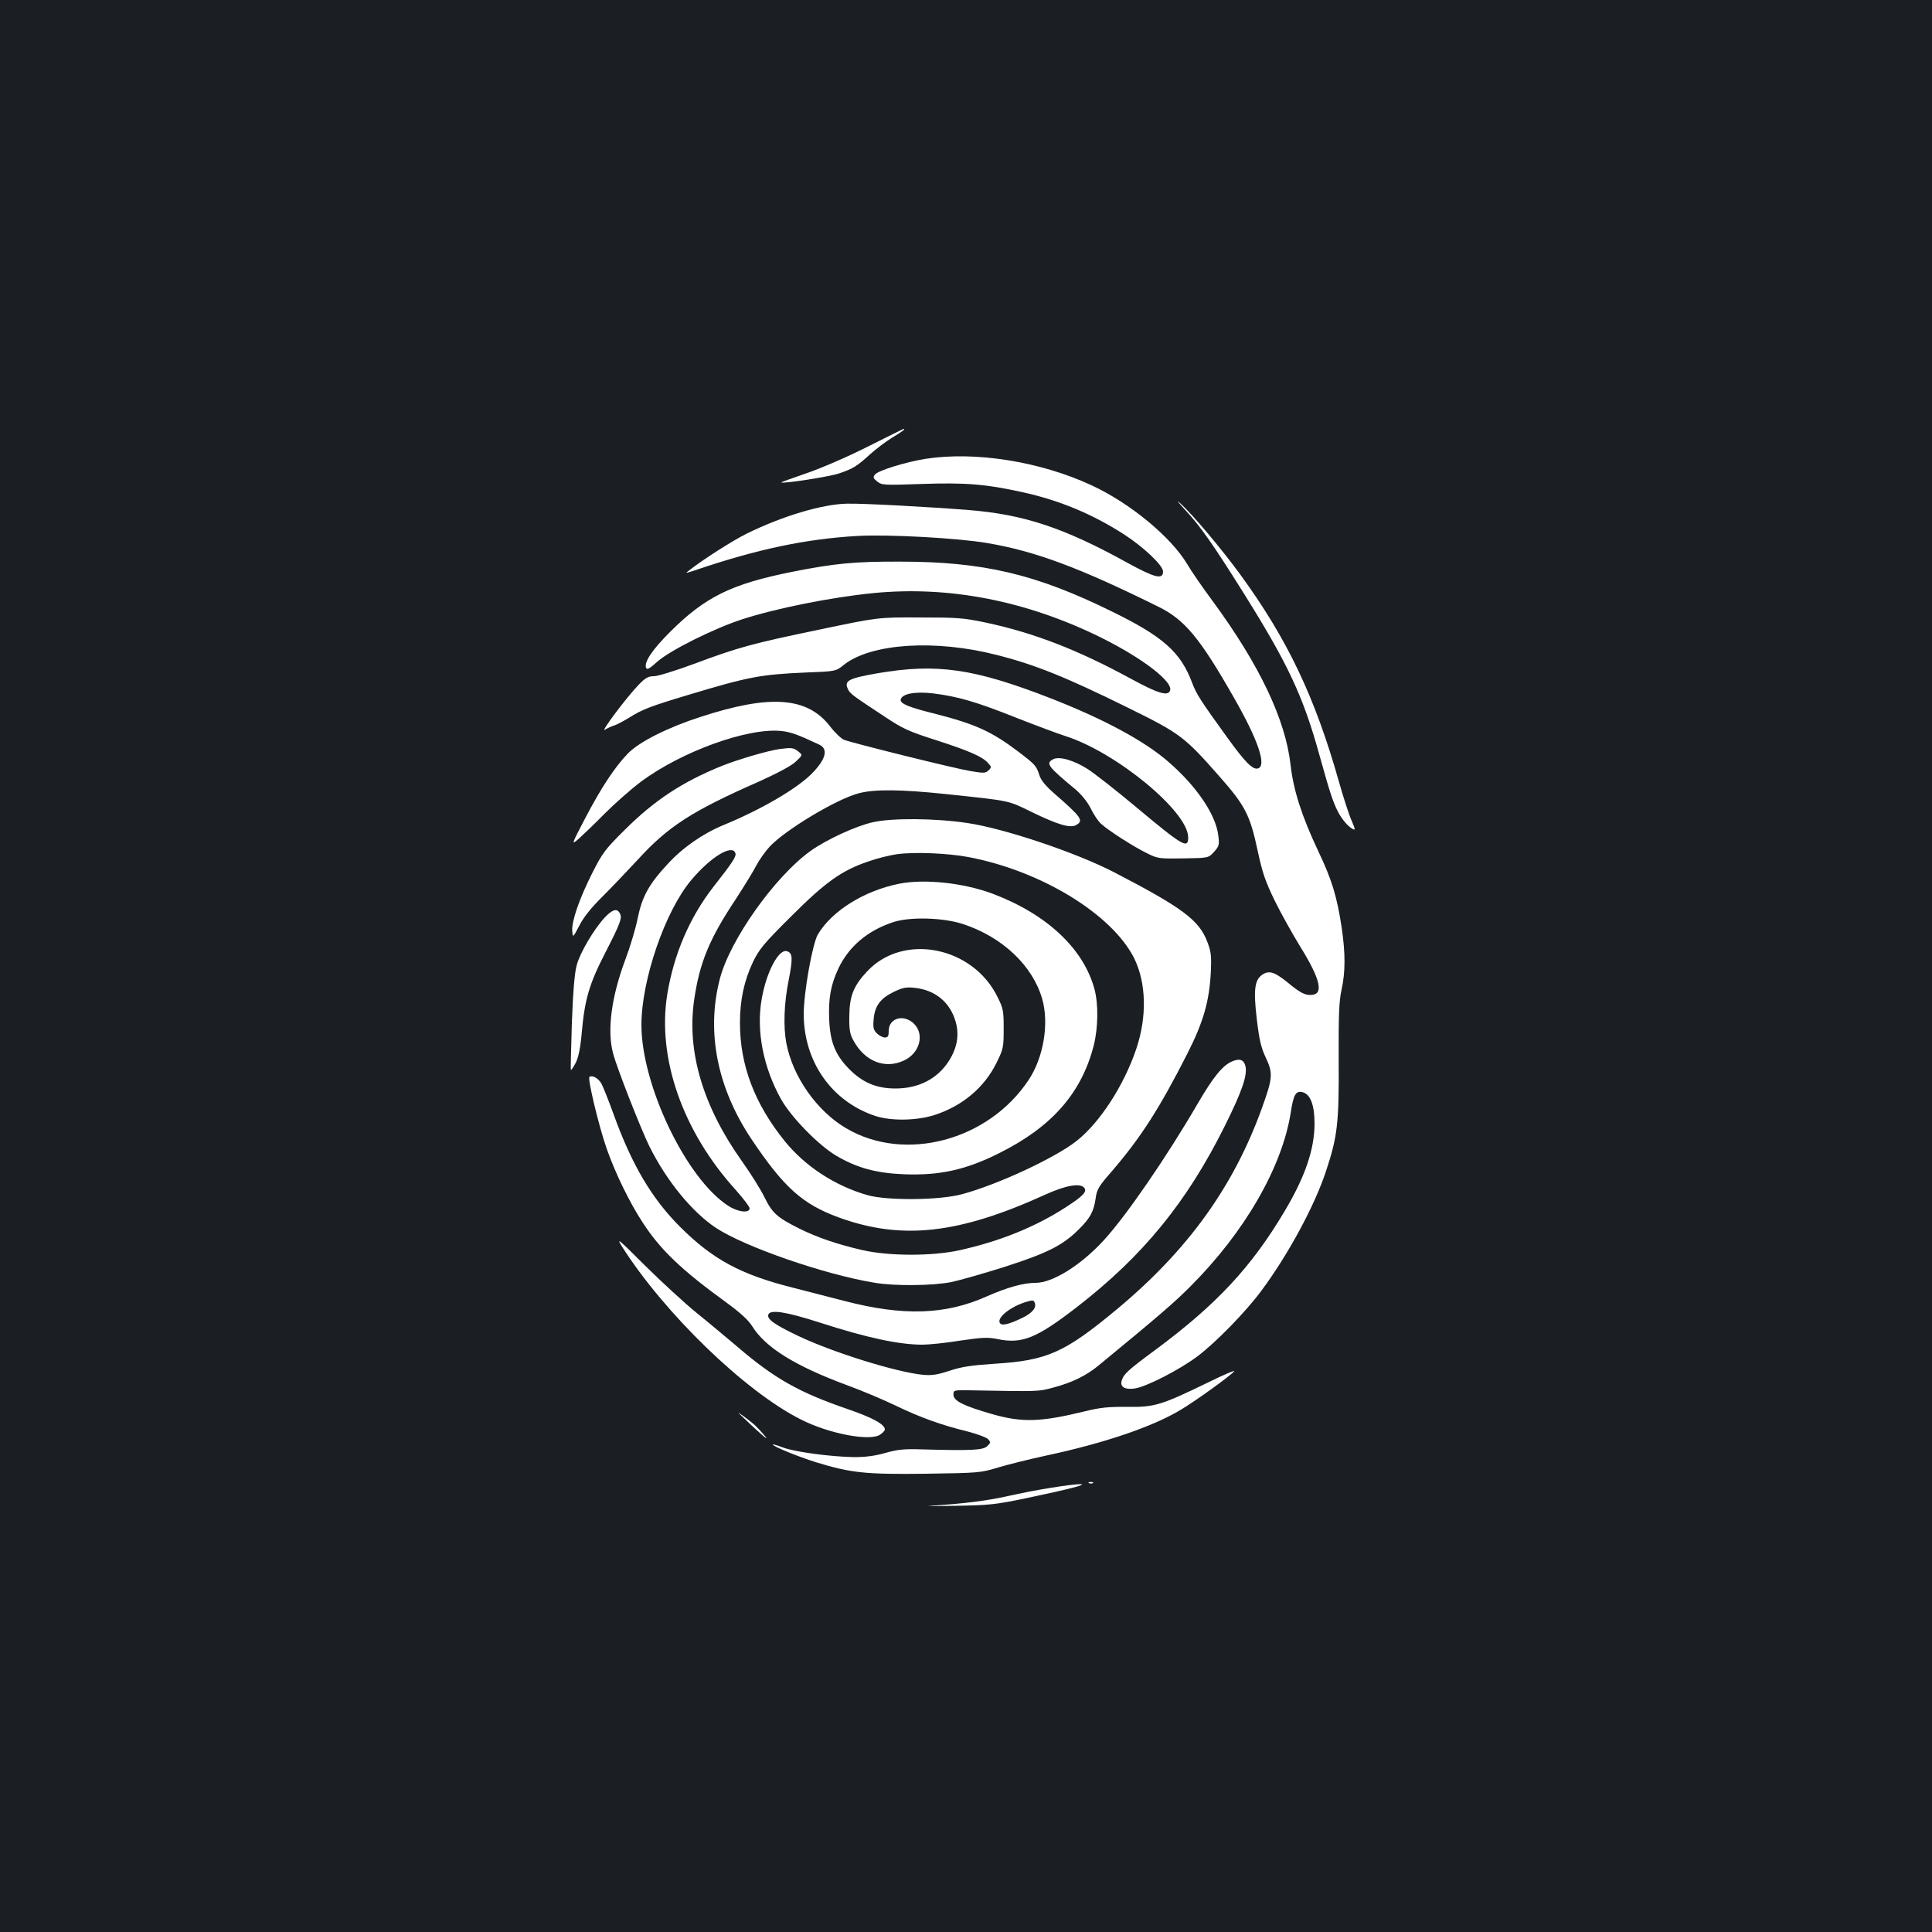 <?xml version="1.0" standalone="no"?>
<!DOCTYPE svg PUBLIC "-//W3C//DTD SVG 20010904//EN"
 "http://www.w3.org/TR/2001/REC-SVG-20010904/DTD/svg10.dtd">
<svg version="1.0" xmlns="http://www.w3.org/2000/svg"
 width="1000pt" height="1000pt" viewBox="0 0 1000 1000"
 preserveAspectRatio="xMidYMid meet">
<rect width="100%" height="100%" fill="#1b1f23"/>
<g transform="translate(0,1000) scale(0.1,-0.1)"
fill="#ffffff" stroke="none">
<path d="M4489 7687 c-105 -53 -240 -111 -316 -137 -72 -25 -131 -46 -130 -47
8 -8 254 30 301 47 71 24 91 36 160 99 29 26 80 65 114 86 55 33 70 45 59 45
-2 0 -86 -42 -188 -93z"/>
<path d="M4790 7625 c-105 -17 -243 -60 -261 -81 -11 -14 -10 -19 11 -36 24
-19 34 -20 230 -13 228 8 334 -1 520 -42 193 -42 365 -114 528 -219 102 -66
202 -161 202 -192 0 -44 -43 -33 -190 48 -323 178 -530 247 -815 270 -202 16
-546 35 -630 33 -128 -2 -335 -64 -520 -155 -71 -35 -226 -134 -295 -188 -25
-19 -25 -19 30 -1 317 108 572 162 840 177 156 9 521 -11 671 -37 247 -42 474
-126 886 -330 134 -66 213 -160 388 -467 129 -225 174 -360 124 -370 -27 -5
-66 35 -157 161 -138 191 -159 223 -182 284 -59 157 -149 238 -415 368 -392
193 -665 258 -1095 258 -235 1 -340 -9 -561 -53 -314 -63 -448 -129 -630 -310
-94 -94 -136 -157 -125 -187 5 -11 18 -4 58 32 65 58 291 171 438 219 179 58
459 114 679 136 394 39 796 -40 1182 -231 215 -107 373 -229 355 -274 -11 -30
-63 -14 -201 61 -277 151 -503 238 -750 291 -118 25 -149 27 -345 27 -215 1
-215 1 -515 -62 -352 -73 -422 -92 -652 -178 -95 -35 -188 -64 -208 -64 -29 0
-44 -8 -78 -43 -65 -67 -203 -252 -176 -234 13 8 35 18 48 22 14 4 47 22 75
39 72 45 108 59 311 120 309 93 372 105 604 115 157 6 157 6 199 40 141 111
471 133 791 51 198 -50 357 -114 681 -274 268 -132 290 -148 472 -355 134
-152 158 -199 198 -386 25 -116 40 -158 89 -259 33 -67 92 -172 130 -234 108
-174 125 -252 54 -252 -31 0 -56 13 -121 67 -65 52 -93 61 -127 39 -41 -27
-48 -77 -30 -230 13 -109 22 -148 47 -201 38 -81 36 -105 -22 -265 -146 -403
-383 -732 -747 -1035 -273 -227 -362 -267 -638 -284 -118 -8 -167 -15 -230
-36 -64 -21 -92 -25 -138 -21 -139 14 -467 116 -647 202 -122 58 -162 87 -153
110 10 27 90 15 264 -41 248 -80 412 -115 534 -115 33 0 121 9 195 21 115 17
144 18 193 8 127 -26 200 3 409 164 344 266 571 544 768 940 89 179 118 263
106 310 -8 32 -30 40 -69 23 -48 -20 -97 -80 -177 -217 -164 -282 -373 -585
-488 -710 -119 -129 -264 -219 -352 -219 -63 0 -148 -24 -250 -69 -215 -97
-434 -104 -738 -25 -53 14 -176 45 -272 70 -266 67 -412 146 -580 314 -146
146 -250 321 -345 585 -26 72 -54 142 -63 158 -17 27 -45 43 -61 33 -11 -7 48
-254 89 -371 44 -126 119 -280 186 -382 92 -142 201 -246 434 -415 71 -52 114
-91 133 -122 69 -111 222 -206 492 -306 77 -28 190 -76 250 -105 126 -61 240
-102 372 -134 50 -13 99 -31 107 -40 15 -16 14 -19 -5 -37 -22 -20 -81 -23
-335 -16 -92 3 -126 0 -190 -18 -56 -16 -104 -22 -164 -22 -121 2 -307 27
-368 50 -29 11 -52 18 -52 15 0 -9 129 -62 225 -92 180 -55 255 -63 569 -59
273 4 283 5 371 32 50 15 162 43 250 62 300 64 550 149 695 236 85 51 256 175
278 200 6 8 -55 -18 -136 -58 -241 -117 -276 -128 -417 -126 -97 1 -139 -3
-220 -23 -230 -56 -324 -59 -481 -14 -146 42 -199 68 -199 100 0 23 2 24 75
23 374 -7 363 -7 442 14 98 26 171 62 235 115 315 259 391 325 473 407 283
283 476 618 521 902 14 93 26 113 61 105 41 -11 62 -67 62 -162 0 -133 -48
-274 -153 -451 -173 -292 -354 -486 -671 -721 -142 -105 -164 -125 -174 -159
-10 -32 16 -48 66 -41 60 8 233 97 325 166 97 73 250 230 331 339 139 187 276
440 335 619 60 181 68 249 66 578 -1 236 2 304 15 363 20 92 20 185 1 318 -25
163 -50 248 -121 397 -87 184 -129 317 -144 447 -26 235 -160 517 -402 847
-52 70 -112 157 -133 193 -84 141 -297 317 -497 409 -266 123 -601 176 -858
136z m566 -4369 c10 -26 -15 -54 -68 -79 -74 -35 -107 -41 -114 -22 -11 28 58
82 136 106 37 11 40 10 46 -5z"/>
<path d="M6135 7360 c79 -85 143 -176 304 -433 229 -366 306 -531 390 -834 54
-194 70 -243 96 -294 20 -39 52 -77 77 -90 14 -8 13 -1 -6 43 -13 29 -43 121
-66 203 -124 438 -267 737 -508 1068 -97 133 -246 311 -313 372 -24 22 -12 6
26 -35z"/>
<path d="M4541 6515 c-148 -26 -172 -38 -153 -80 12 -26 19 -31 192 -145 93
-62 124 -76 265 -121 173 -56 239 -85 269 -118 18 -20 19 -23 3 -38 -15 -15
-24 -16 -94 -4 -85 14 -611 145 -655 162 -14 6 -47 37 -72 70 -118 152 -310
166 -671 48 -168 -54 -317 -129 -375 -189 -67 -69 -139 -178 -221 -335 -73
-140 -73 -140 -33 -106 21 19 82 77 134 130 53 53 136 126 185 163 212 159
560 284 732 264 46 -5 85 -19 193 -70 50 -23 34 -79 -43 -155 -79 -77 -259
-182 -451 -261 -109 -45 -212 -117 -290 -202 -97 -104 -132 -168 -155 -279
-10 -52 -39 -149 -64 -215 -73 -195 -96 -370 -63 -489 21 -78 144 -391 188
-480 89 -178 219 -337 343 -420 150 -99 565 -243 825 -285 103 -17 298 -15
394 4 43 9 169 45 280 80 219 71 296 110 378 191 61 60 79 94 89 162 6 47 16
63 86 143 148 173 243 320 388 605 83 163 114 271 122 420 4 87 2 108 -18 160
-42 112 -129 177 -482 360 -199 103 -570 227 -759 255 -168 25 -389 27 -491 4
-88 -20 -238 -89 -321 -148 -186 -133 -421 -465 -471 -666 -70 -274 -12 -562
165 -827 168 -250 263 -335 450 -404 327 -119 620 -87 1069 117 105 48 178 61
201 38 20 -20 -1 -43 -97 -105 -157 -101 -341 -175 -550 -221 -140 -30 -359
-30 -497 1 -131 30 -234 65 -329 112 -114 57 -140 80 -180 162 -19 39 -72 124
-117 187 -202 284 -286 568 -247 835 28 192 78 315 216 522 44 68 92 146 106
174 15 28 45 71 68 96 79 86 348 248 462 277 81 22 222 20 450 -4 341 -36 320
-32 445 -93 136 -66 198 -84 229 -68 42 23 30 40 -111 163 -46 40 -70 70 -78
95 -16 50 -22 56 -110 123 -136 103 -221 142 -428 195 -138 34 -184 53 -180
74 6 30 74 43 168 32 128 -16 225 -44 430 -126 102 -40 217 -83 255 -95 263
-84 635 -391 635 -524 0 -62 -26 -47 -276 162 -98 82 -207 167 -242 190 -73
47 -150 69 -181 52 -40 -21 -28 -37 117 -157 31 -27 60 -63 77 -96 14 -30 38
-66 53 -80 36 -34 170 -120 240 -154 54 -27 63 -28 187 -26 130 2 130 2 159
34 26 29 28 37 22 83 -12 109 -113 258 -262 386 -124 107 -333 219 -604 325
-398 155 -590 183 -899 130z m-735 -930 c7 -17 -12 -46 -114 -176 -122 -157
-204 -347 -238 -554 -54 -330 79 -711 354 -1014 39 -44 72 -87 72 -95 0 -27
-61 -20 -111 13 -217 140 -449 624 -449 936 0 233 123 591 259 751 100 119
210 185 227 139z m1206 -21 c376 -71 743 -295 858 -523 63 -127 68 -303 11
-471 -64 -189 -188 -380 -308 -475 -111 -88 -410 -227 -593 -276 -116 -32
-389 -34 -490 -5 -168 48 -322 149 -427 278 -157 194 -233 394 -233 613 0 118
21 217 67 315 32 66 54 94 197 236 179 179 262 238 400 285 45 16 113 33 152
38 88 12 259 5 366 -15z"/>
<path d="M4655 5426 c-181 -36 -349 -140 -422 -263 -28 -49 -73 -300 -73 -413
1 -246 145 -451 370 -526 82 -27 215 -25 308 5 144 47 257 142 320 270 35 71
37 80 37 176 0 93 -2 105 -32 165 -128 261 -486 332 -673 134 -72 -76 -93
-129 -94 -234 -1 -69 3 -93 21 -125 58 -108 162 -150 260 -105 83 37 110 135
54 191 -53 52 -131 30 -131 -37 0 -27 -4 -34 -20 -34 -11 0 -30 10 -41 21 -18
18 -21 30 -17 74 6 68 34 107 104 141 46 22 64 26 108 21 106 -11 183 -74 212
-174 20 -69 9 -136 -35 -205 -59 -92 -156 -142 -276 -142 -98 0 -170 30 -240
101 -71 72 -98 139 -103 254 -5 112 8 182 48 267 53 112 149 194 280 238 87
30 261 25 365 -9 203 -67 359 -214 409 -386 37 -127 8 -304 -70 -421 -208
-314 -641 -429 -944 -250 -152 89 -277 267 -310 441 -16 84 -12 206 12 325 22
113 21 140 -7 150 -43 17 -109 -107 -133 -250 -28 -164 9 -351 101 -516 53
-94 196 -240 287 -293 108 -63 206 -89 349 -95 186 -7 322 23 496 111 270 135
423 310 486 555 23 90 25 215 4 292 -56 209 -246 388 -527 494 -149 56 -351
78 -483 52z"/>
<path d="M4035 6123 c-58 -8 -213 -53 -298 -87 -205 -83 -348 -177 -503 -331
-101 -100 -116 -120 -167 -221 -68 -134 -109 -253 -105 -302 3 -37 3 -37 37
28 22 43 63 94 120 150 47 47 127 131 179 187 159 175 281 254 631 408 97 44
167 81 190 103 36 34 36 34 12 53 -23 19 -35 20 -96 12z"/>
<path d="M3131 5252 c-56 -60 -129 -183 -146 -248 -11 -40 -19 -135 -25 -299
-4 -132 -7 -242 -5 -243 2 -2 13 15 25 37 14 29 24 75 31 154 15 173 39 254
120 412 80 156 91 184 77 208 -14 27 -38 20 -77 -21z"/>
<path d="M3218 3550 c220 -347 638 -752 927 -897 145 -74 356 -114 410 -79 14
9 25 21 25 27 0 26 -61 60 -188 104 -255 87 -384 160 -575 324 -56 47 -151
127 -212 176 -60 49 -180 159 -266 244 -135 135 -151 149 -121 101z"/>
<path d="M3825 2684 c99 -96 163 -151 136 -119 -18 22 -45 50 -59 63 -29 25
-94 72 -77 56z"/>
<path d="M5638 2323 c7 -3 16 -2 19 1 4 3 -2 6 -13 5 -11 0 -14 -3 -6 -6z"/>
<path d="M5445 2300 c-60 -9 -164 -29 -230 -44 -107 -24 -227 -39 -400 -50
-33 -2 26 -2 130 0 172 3 206 6 360 38 238 50 329 74 285 74 -19 0 -84 -8
-145 -18z"/>
</g>
</svg>
